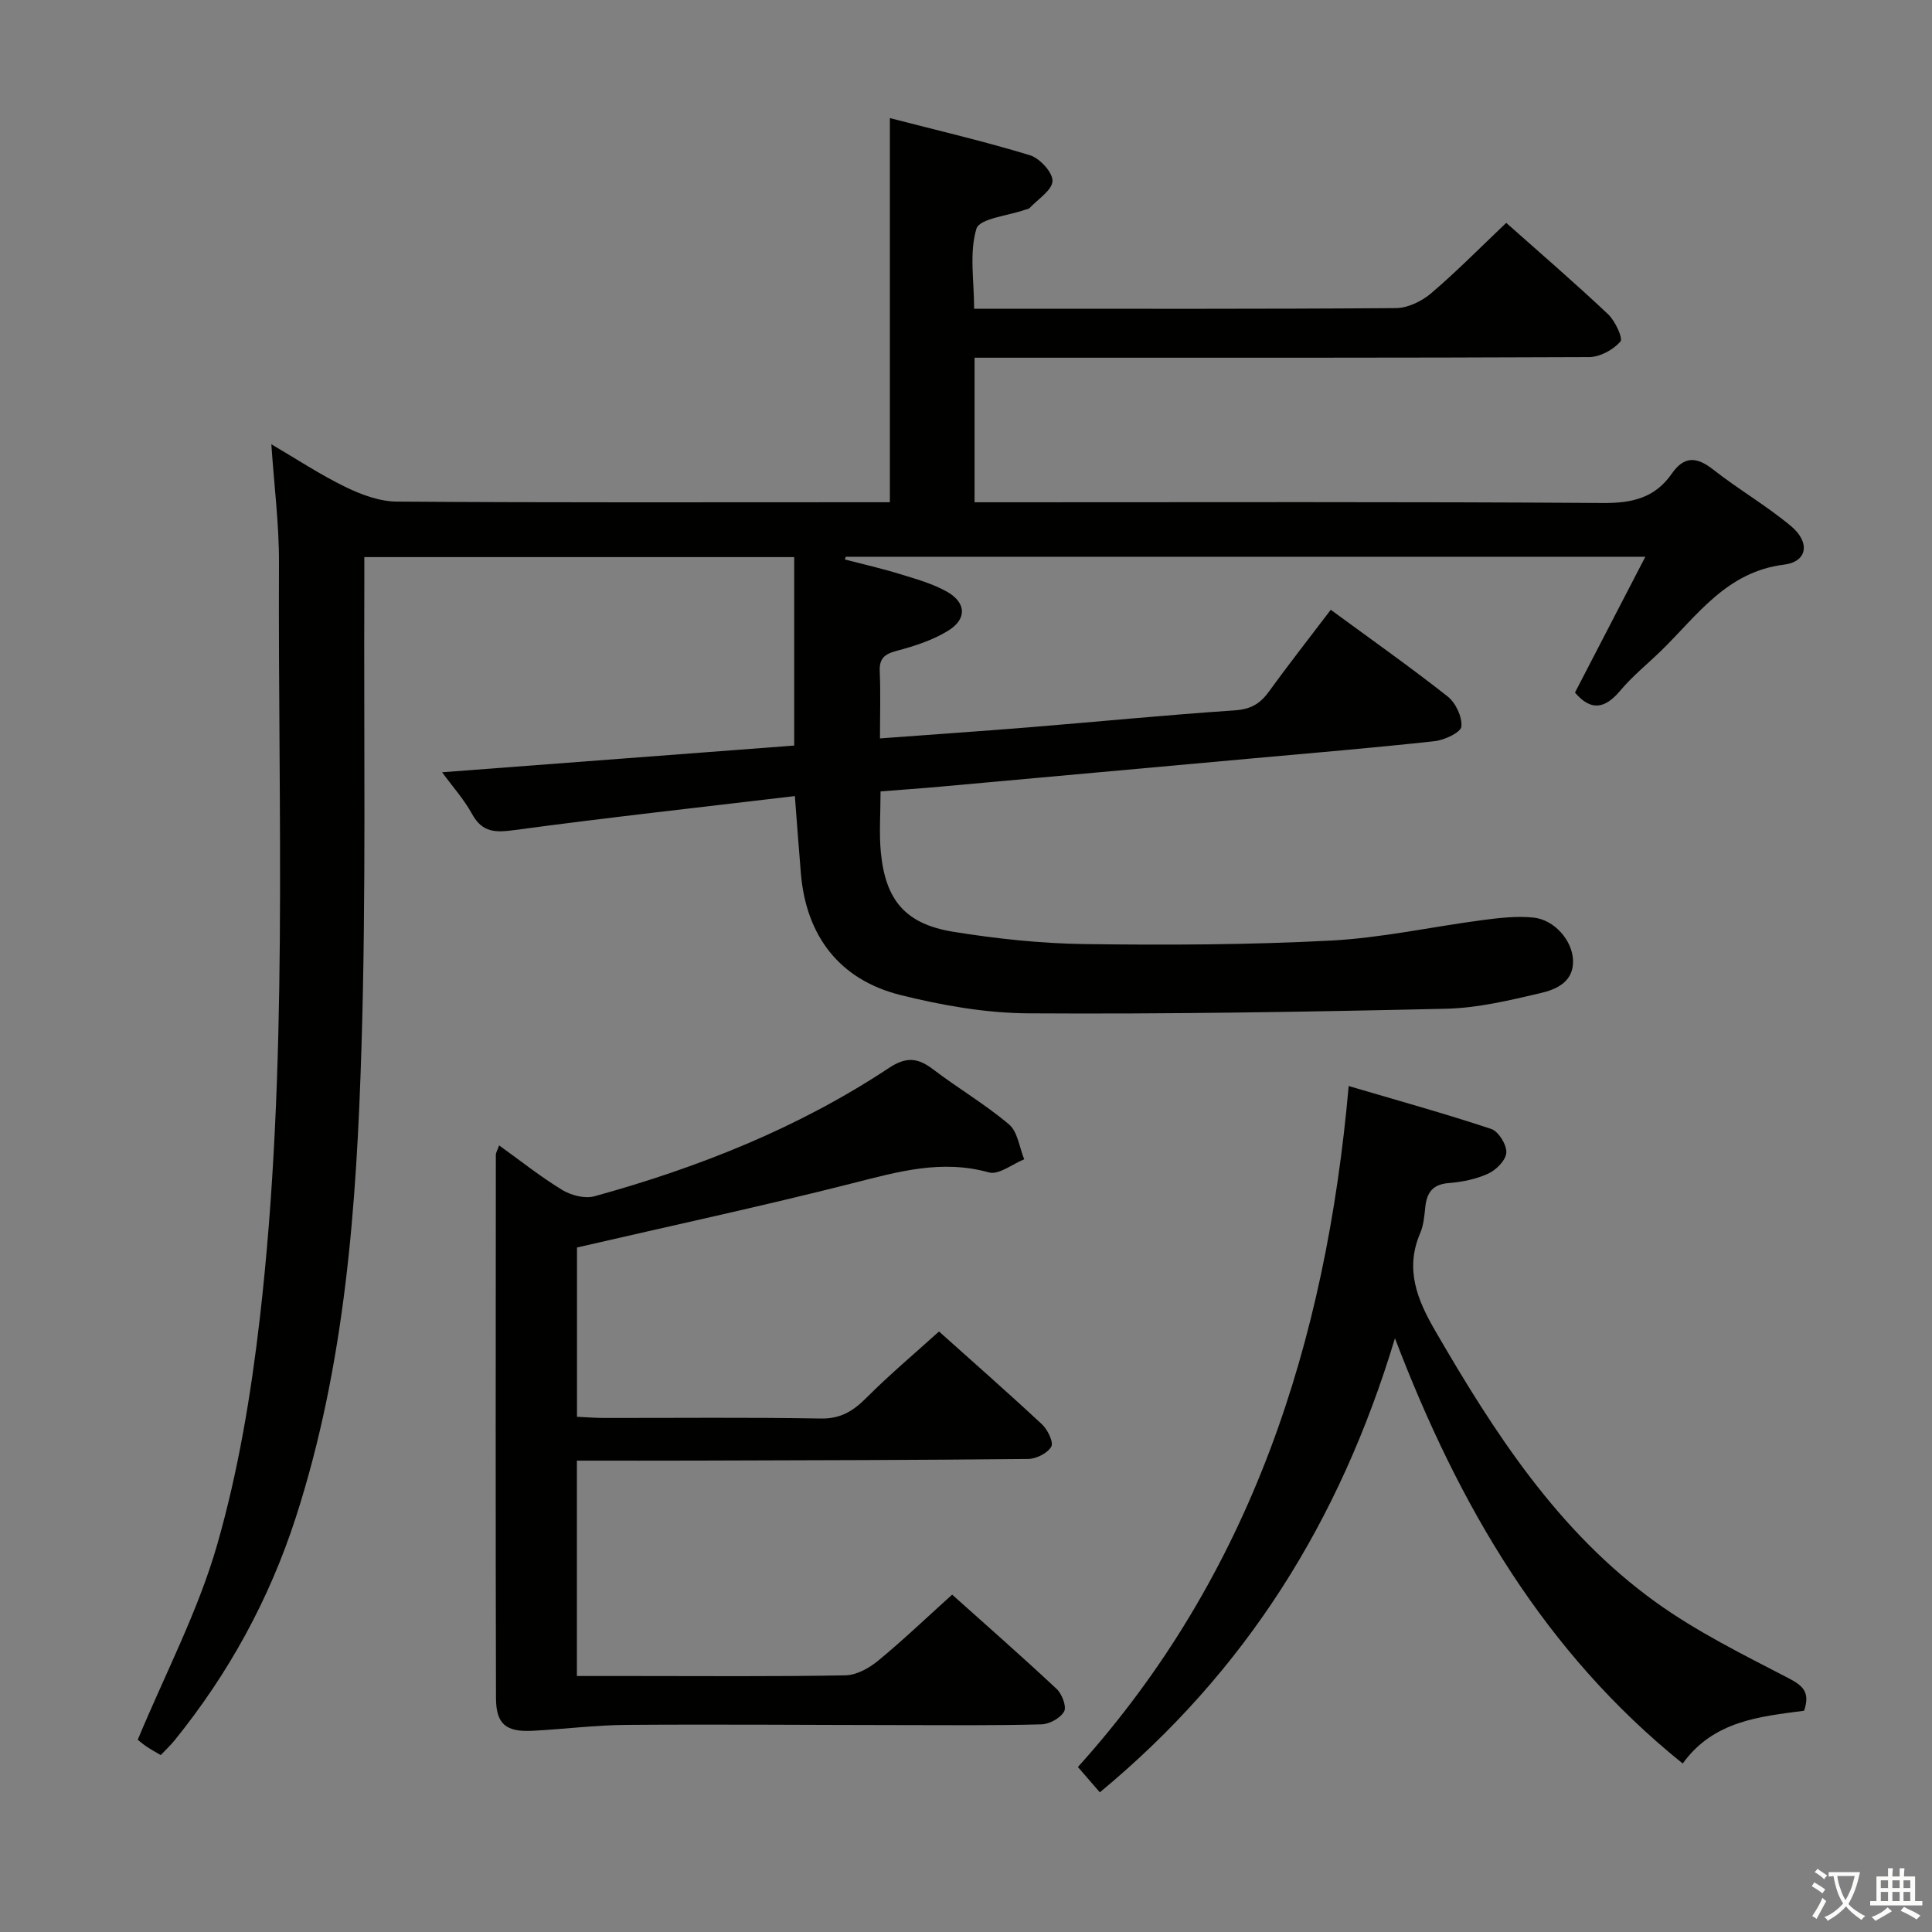 <svg enable-background="new 0 0 400 400" viewBox="0 0 400 400" xmlns="http://www.w3.org/2000/svg"><rect x="0" y="0" width="400" height="400" fill="#808080" stroke="none"/><path d="m377.9 391.2c-.2.3-.4.5-.6.8-.7-.6-1.4-1-2.2-1.5.2-.3.4-.5.5-.8.6.4 1.4.8 2.3 1.5zm-1.8 6.1c-.2-.2-.5-.4-.9-.6.4-.6.8-1.2 1.2-1.9s.7-1.3.9-1.9c.3.3.5.5.8.7-.7 1.3-1.4 2.6-2 3.7zm2.2-9c-.3.3-.5.5-.6.8-.6-.6-1.3-1.1-2-1.5.3-.3.5-.5.6-.7.6.5 1.3.9 2 1.4zm.3.2v-.9h2 4.5c-.3 1.3-.6 2.5-1 3.6s-.9 2.1-1.4 3c.4.5 1 1 1.6 1.4s1.2.8 1.9 1.1c-.3.2-.5.4-.8.8-.4-.3-1-.7-1.6-1.2s-1.2-1.1-1.6-1.6c-.5.6-1.1 1.1-1.7 1.6s-1.4.9-2.1 1.4c-.1-.3-.3-.5-.7-.8.6-.2 1.2-.5 1.9-1s1.4-1.1 2-1.8c-.5-.8-.9-1.6-1.2-2.5s-.6-2-.8-3.2c-.4.1-.7.1-1 .1zm2.5 2.7c.3 1 .7 1.7 1 2.2.3-.5.6-1.1 1-2s.6-1.9.9-3h-3.2-.4c.1.9.3 1.8.7 2.8z" fill="#fbfcfa"/><path d="m396.5 388.5v1.5 3.6h1.5v.9c-.4 0-1 0-1.7 0h-7.9c-.5 0-.9 0-1.2 0v-.9h1.3v-3.5c0-.7 0-1.2 0-1.6h2.4c0-.8 0-1.4 0-1.7h1c0 .3-.1.8-.1 1.7h1.5c0-.8 0-1.4 0-1.7h1c0 .3-.1.9-.1 1.7zm-8.2 9.2c-.2-.3-.5-.5-.8-.8.8-.3 1.4-.6 1.9-.9s1-.7 1.4-1.1c.3.3.6.5.9.8-1.6 1-2.8 1.6-3.4 2zm2.6-6.8v-1.6h-1.5v1.6zm0 2.7v-1.9h-1.5v1.9zm2.4-2.7v-1.6h-1.5v1.6zm0 2.7v-1.9h-1.5v1.9zm.2 2 .7-.8c.4.2.9.5 1.6.8s1.3.7 1.8 1c-.3.3-.5.5-.8.8-.4-.3-1.5-1-3.3-1.8zm2-4.7v-1.6h-1.4v1.6zm0 2.7v-1.9h-1.4v1.9z" fill="#fbfcfa"/><g fill="#010100"><path d="m326.08 143.39c4.84-9.34 9.54-18.4 14.57-28.12-55.99 0-110.77 0-165.54 0-.06.19-.13.37-.19.56 3.78.99 7.6 1.85 11.33 3 3.32 1.02 6.75 1.97 9.75 3.64 4.08 2.28 4.25 5.7.26 8.14-3.18 1.95-6.93 3.16-10.58 4.13-2.54.67-3.66 1.56-3.54 4.3.2 4.45.05 8.91.05 13.84 10.65-.79 20.71-1.48 30.77-2.29 14.24-1.16 28.47-2.56 42.72-3.52 3.21-.22 5.17-1.33 6.97-3.8 4.1-5.65 8.41-11.15 12.87-17.02 8.23 6.04 16.37 11.78 24.18 17.93 1.68 1.32 3.06 4.24 2.86 6.26-.12 1.2-3.48 2.78-5.52 3.01-12.72 1.39-25.47 2.46-38.21 3.61-21.35 1.94-42.7 3.88-64.05 5.8-4.08.37-8.17.65-12.47.99 0 4.67-.32 8.68.06 12.62.96 9.92 5.1 14.84 14.98 16.44 8.98 1.45 18.13 2.43 27.22 2.55 16.97.23 33.98.16 50.93-.72 10.56-.55 21.03-2.88 31.55-4.26 3.44-.45 6.98-.85 10.4-.51 4.32.42 8.07 4.69 8.23 8.83.17 4.49-3.46 6.05-6.72 6.81-6.44 1.51-13.04 3.09-19.61 3.24-28.8.65-57.61 1.13-86.41.95-8.87-.05-17.9-1.64-26.54-3.8-12.61-3.16-19.49-12.25-20.58-25.11-.43-5.1-.8-10.2-1.25-16.07-19.44 2.31-38.71 4.43-57.92 7.02-4 .54-6.76.62-8.92-3.32-1.66-3.03-4.03-5.66-6.2-8.63 24.47-1.86 48.68-3.7 72.9-5.53 0-13.31 0-26.03 0-39.02-29.84 0-59.09 0-89 0 0 2.09.01 4.04 0 5.99-.13 31.83.39 63.67-.59 95.47-1.01 32.88-3.36 65.72-13.6 97.38-5.49 16.96-13.91 32.33-25.12 46.17-.82 1.02-1.79 1.91-2.84 3.02-1.1-.65-2.11-1.19-3.04-1.83-.93-.65-1.78-1.4-1.72-1.35 5.74-13.79 12.54-26.72 16.47-40.47 4.36-15.22 6.99-31.08 8.81-46.85 5.98-51.91 3.72-104.1 3.96-156.19.04-8.08-1.01-16.16-1.58-24.7 5.29 3.1 10.15 6.32 15.34 8.84 3.29 1.6 7.08 3.01 10.65 3.03 32.16.23 64.32.13 96.49.13h5.58c0-26.54 0-52.62 0-79.53 9.85 2.55 19.51 4.8 28.97 7.68 2.04.62 4.75 3.55 4.7 5.33-.06 1.92-3.01 3.76-4.73 5.6-.2.22-.61.24-.92.36-3.53 1.26-9.45 1.8-10.1 3.93-1.51 4.99-.48 10.74-.48 16.57h4.85c27.5 0 54.99.08 82.49-.13 2.45-.02 5.33-1.41 7.26-3.05 5.3-4.51 10.2-9.5 15.57-14.6 6.8 6.04 14.08 12.32 21.08 18.91 1.47 1.39 3.15 5 2.55 5.68-1.49 1.69-4.22 3.19-6.46 3.2-40.33.18-80.66.13-120.99.13-1.97 0-3.95 0-6.26 0v29.93h5.76c41.49 0 82.99-.13 124.48.15 6.01.04 10.68-1.12 14.12-6.08 2.54-3.66 5.14-3.54 8.56-.85 5.21 4.1 11.02 7.46 16.1 11.7 4.03 3.36 3.45 7.38-1.41 7.99-11.9 1.48-17.92 10.46-25.39 17.76-2.86 2.79-6.02 5.32-8.57 8.37-3.18 3.77-6.05 4.21-9.34.36z"/><path d="m119.44 302.41v44.59h11.6c14.66 0 29.33.13 43.99-.14 2.29-.04 4.89-1.48 6.74-3 5.13-4.21 9.93-8.82 15.36-13.71 6.65 5.96 14.25 12.62 21.62 19.51 1.12 1.04 2.12 3.67 1.57 4.67-.76 1.38-3.04 2.64-4.7 2.68-9.66.26-19.33.16-28.99.15-19-.02-37.99-.18-56.99-.04-6.46.05-12.91.89-19.37 1.22-5.5.28-7.56-1.35-7.58-6.78-.1-37.49-.06-74.98-.03-112.47 0-.44.3-.88.68-1.95 4.48 3.22 8.6 6.52 13.07 9.23 1.84 1.12 4.67 1.85 6.65 1.31 21.57-5.95 42.23-14.15 60.97-26.56 3.6-2.39 5.99-2.13 9.15.27 5.16 3.93 10.81 7.24 15.74 11.42 1.79 1.52 2.13 4.76 3.13 7.21-2.45.98-5.27 3.28-7.29 2.72-9.83-2.75-18.87-.14-28.26 2.24-18.78 4.77-37.74 8.84-57.04 13.3v35.05c1.93.09 3.71.24 5.5.24 15 .02 30-.15 44.99.12 4.14.07 6.72-1.58 9.45-4.31 4.69-4.7 9.79-8.99 15.01-13.71 6.56 5.88 14.05 12.45 21.33 19.23 1.17 1.09 2.44 3.73 1.91 4.63-.79 1.35-3.12 2.52-4.8 2.53-22.66.24-45.32.27-67.98.34-8.31.03-16.62.01-25.43.01z"/><path d="m288.81 277.07c-11.43 37.94-30.9 69.01-61.1 94.01-1.4-1.62-2.67-3.08-4.54-5.24 35.85-39.78 51.36-87.89 56.06-140.99 10.26 3.03 19.97 5.71 29.51 8.89 1.51.5 3.21 3.25 3.13 4.88-.07 1.55-2.07 3.59-3.72 4.35-2.5 1.16-5.41 1.75-8.19 1.97-3.4.26-4.58 2.03-4.88 5.07-.18 1.81-.36 3.72-1.07 5.36-3.16 7.41-.6 13.7 3.11 20.11 12.25 21.13 25.43 41.61 45.57 56.15 8.55 6.17 18.18 10.93 27.59 15.81 3.09 1.6 4.51 2.98 3.24 6.75-9.14 1.2-18.76 2.07-25.13 10.93-28.55-22.97-46.28-53.16-59.58-88.05z"/></g></svg>